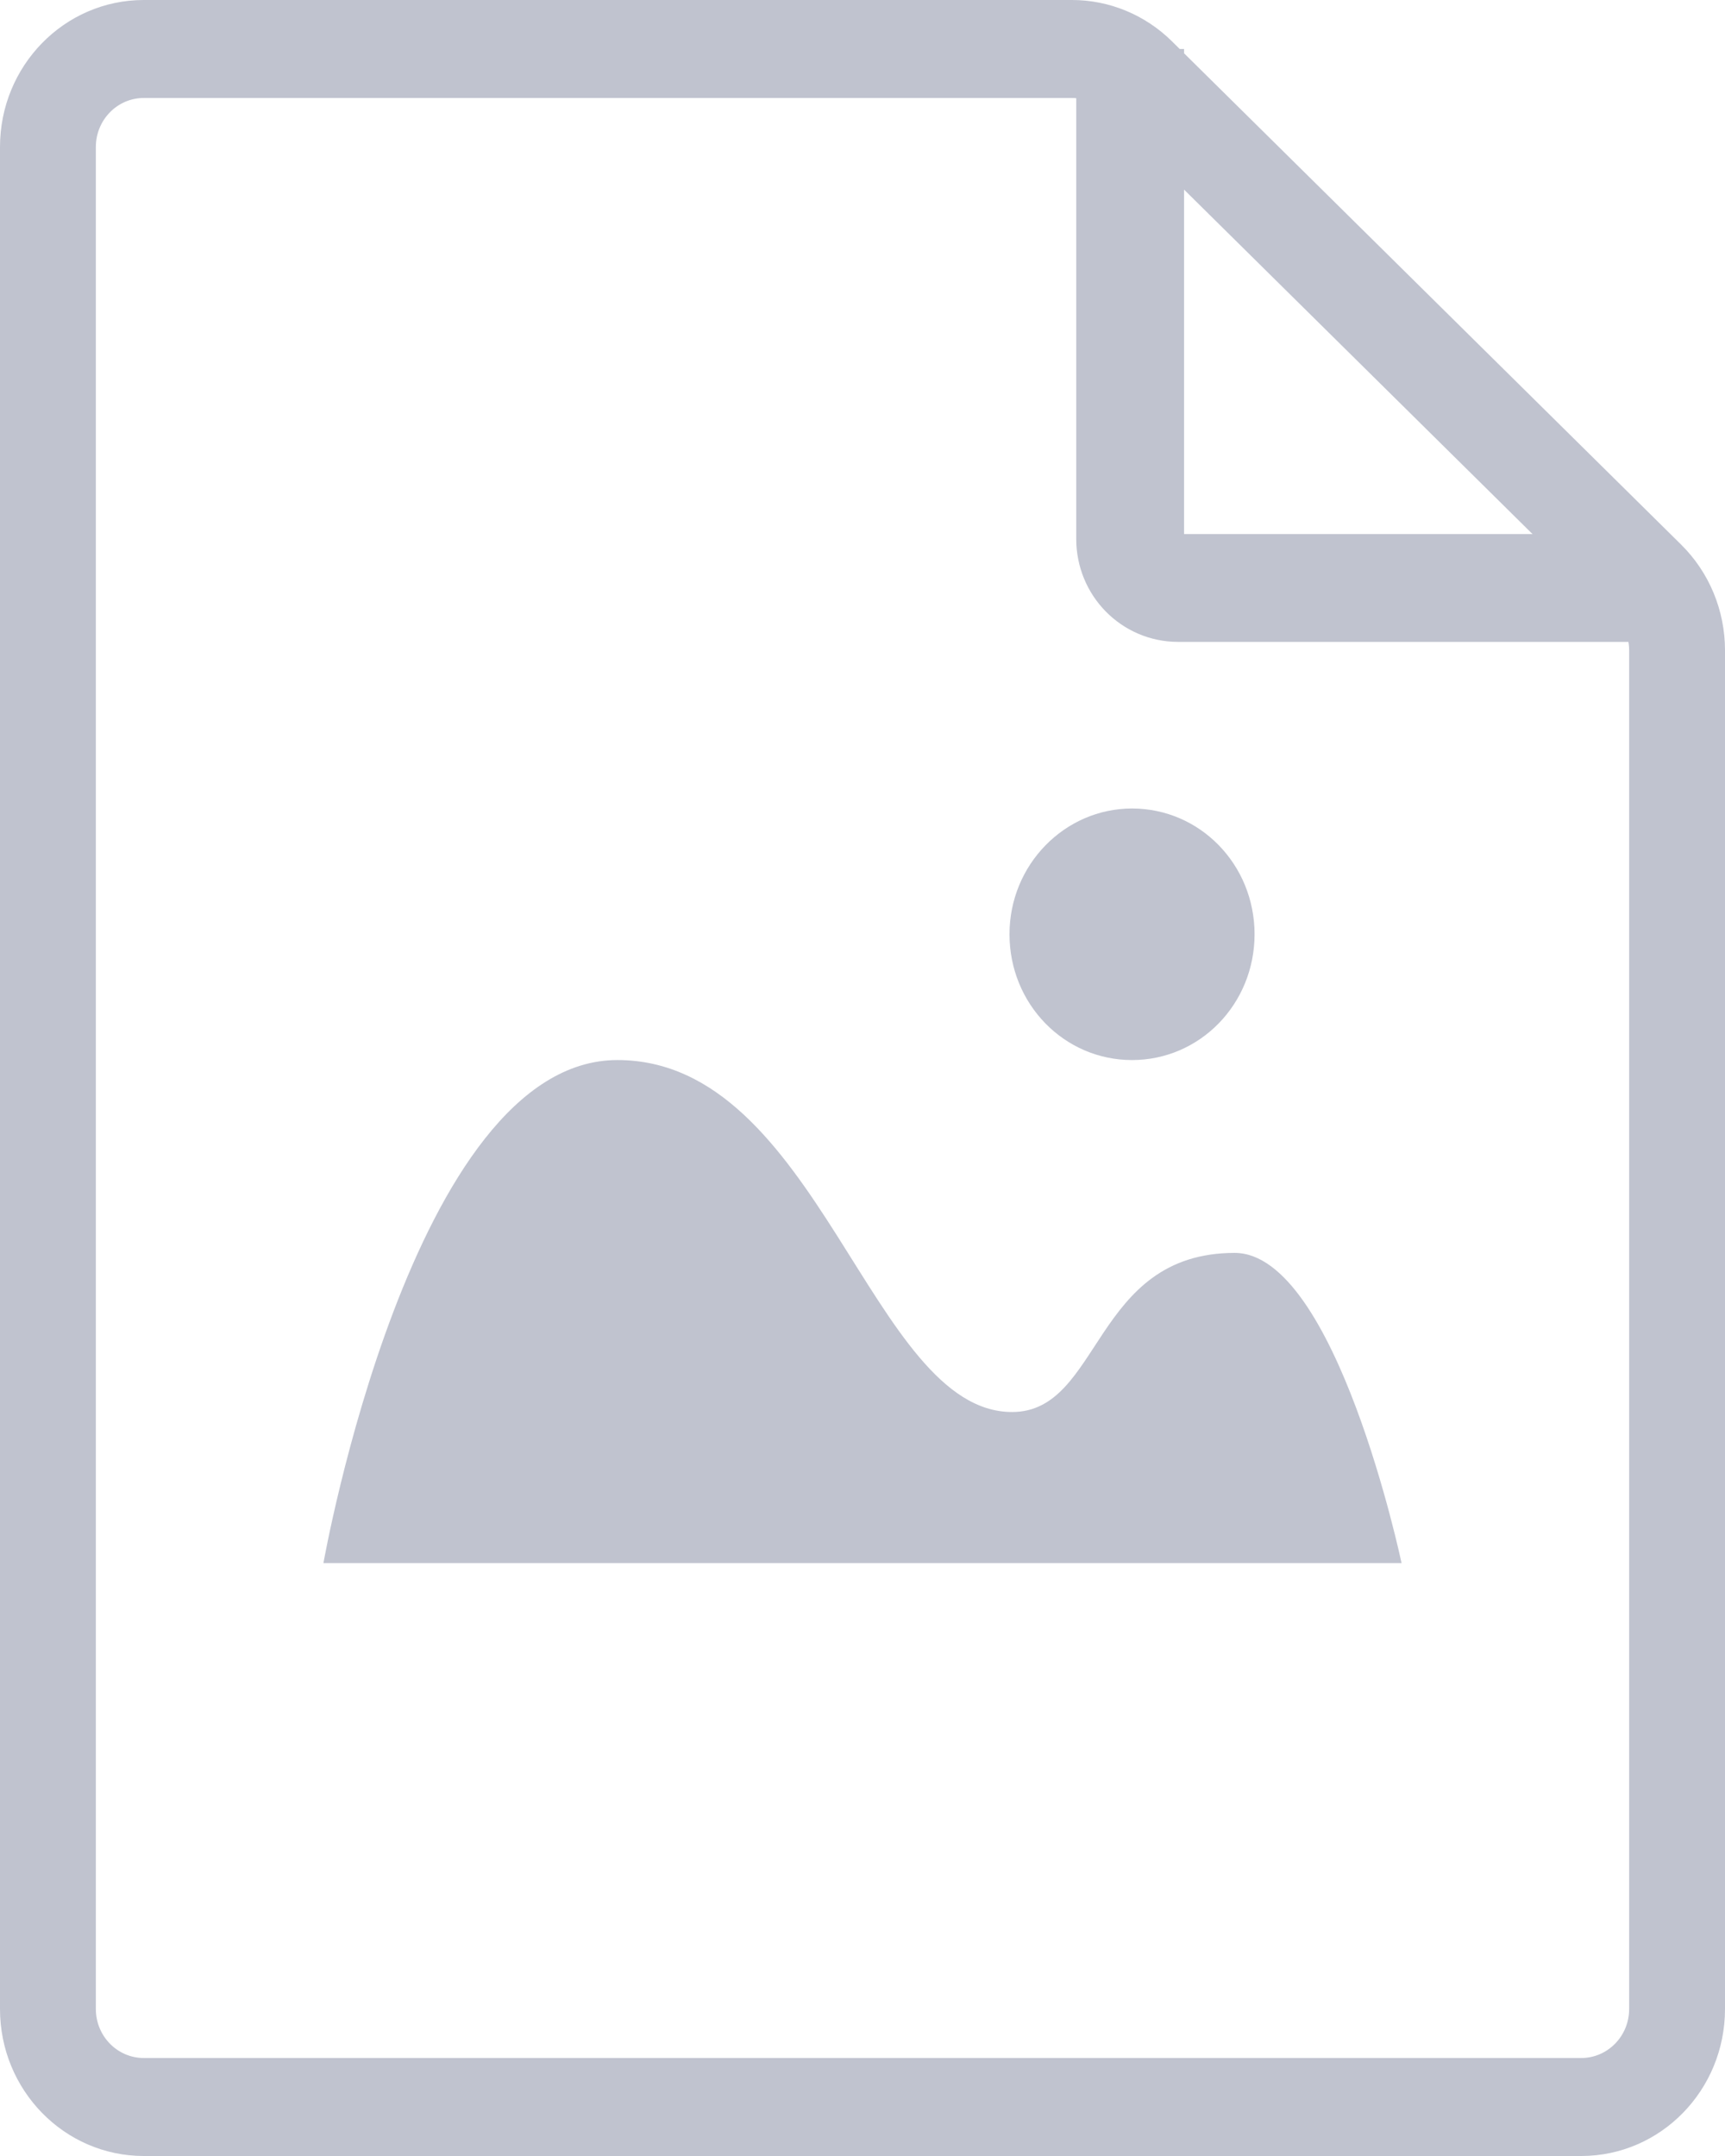 <?xml version="1.0" encoding="UTF-8"?>
<svg width="32px" height="40px" viewBox="0 0 32 40" version="1.1" xmlns="http://www.w3.org/2000/svg" xmlns:xlink="http://www.w3.org/1999/xlink">
    <!-- Generator: Sketch 51.2 (57519) - http://www.bohemiancoding.com/sketch -->
    <title>右侧--图片组件默认</title>
    <desc>Created with Sketch.</desc>
    <defs></defs>
    <g id="右侧--图片组件默认" stroke="none" stroke-width="1" fill="none" fill-rule="evenodd" opacity="0.414">
        <g id="Group-15">
            <g id="PSD">
                <g id="Group-4" transform="translate(20.444, 0.909)" stroke="#656D8B" stroke-linejoin="round" stroke-width="2">
                    <path d="M0.521,0 L0.521,9.091 C0.521,9.594 0.918,10 1.41,10 L10.299,10" id="Stroke-3"></path>
                </g>
                <path d="M19.887,0 L2.667,0 C1.194,0 0,1.221 0,2.727 L0,37.273 C0,38.779 1.194,40 2.667,40 L29.333,40 C30.806,40 32,38.779 32,37.273 L32,12.065 C32,11.326 31.707,10.619 31.187,10.105 L21.74,0.766 C21.243,0.275 20.578,0 19.887,0 M19.887,1.818 C20.119,1.818 20.339,1.909 20.505,2.074 L29.951,11.413 C30.124,11.583 30.222,11.821 30.222,12.065 L30.222,37.273 C30.222,37.775 29.824,38.182 29.333,38.182 L2.667,38.182 C2.176,38.182 1.778,37.775 1.778,37.273 L1.778,2.727 C1.778,2.225 2.176,1.818 2.667,1.818 L19.887,1.818" id="Fill-5" fill="#656D8B"></path>
            </g>
            <path d="M21,15 C22.26,15 23.273,16.04 23.273,17.333 C23.273,18.627 22.26,19.667 21,19.667 C19.74,19.667 18.727,18.627 18.727,17.333 C18.727,16.04 19.754,15 21,15 Z M6,29 C6,29 7.646,19.667 11.453,19.667 C15.191,19.667 16.153,26.197 18.775,26.197 C20.435,26.197 20.268,23.245 22.904,23.245 C24.787,23.245 26,29 26,29 L6,29 Z" id="Shape" fill="#656D8B" fill-rule="nonzero"></path>
        </g>
    </g>
</svg>